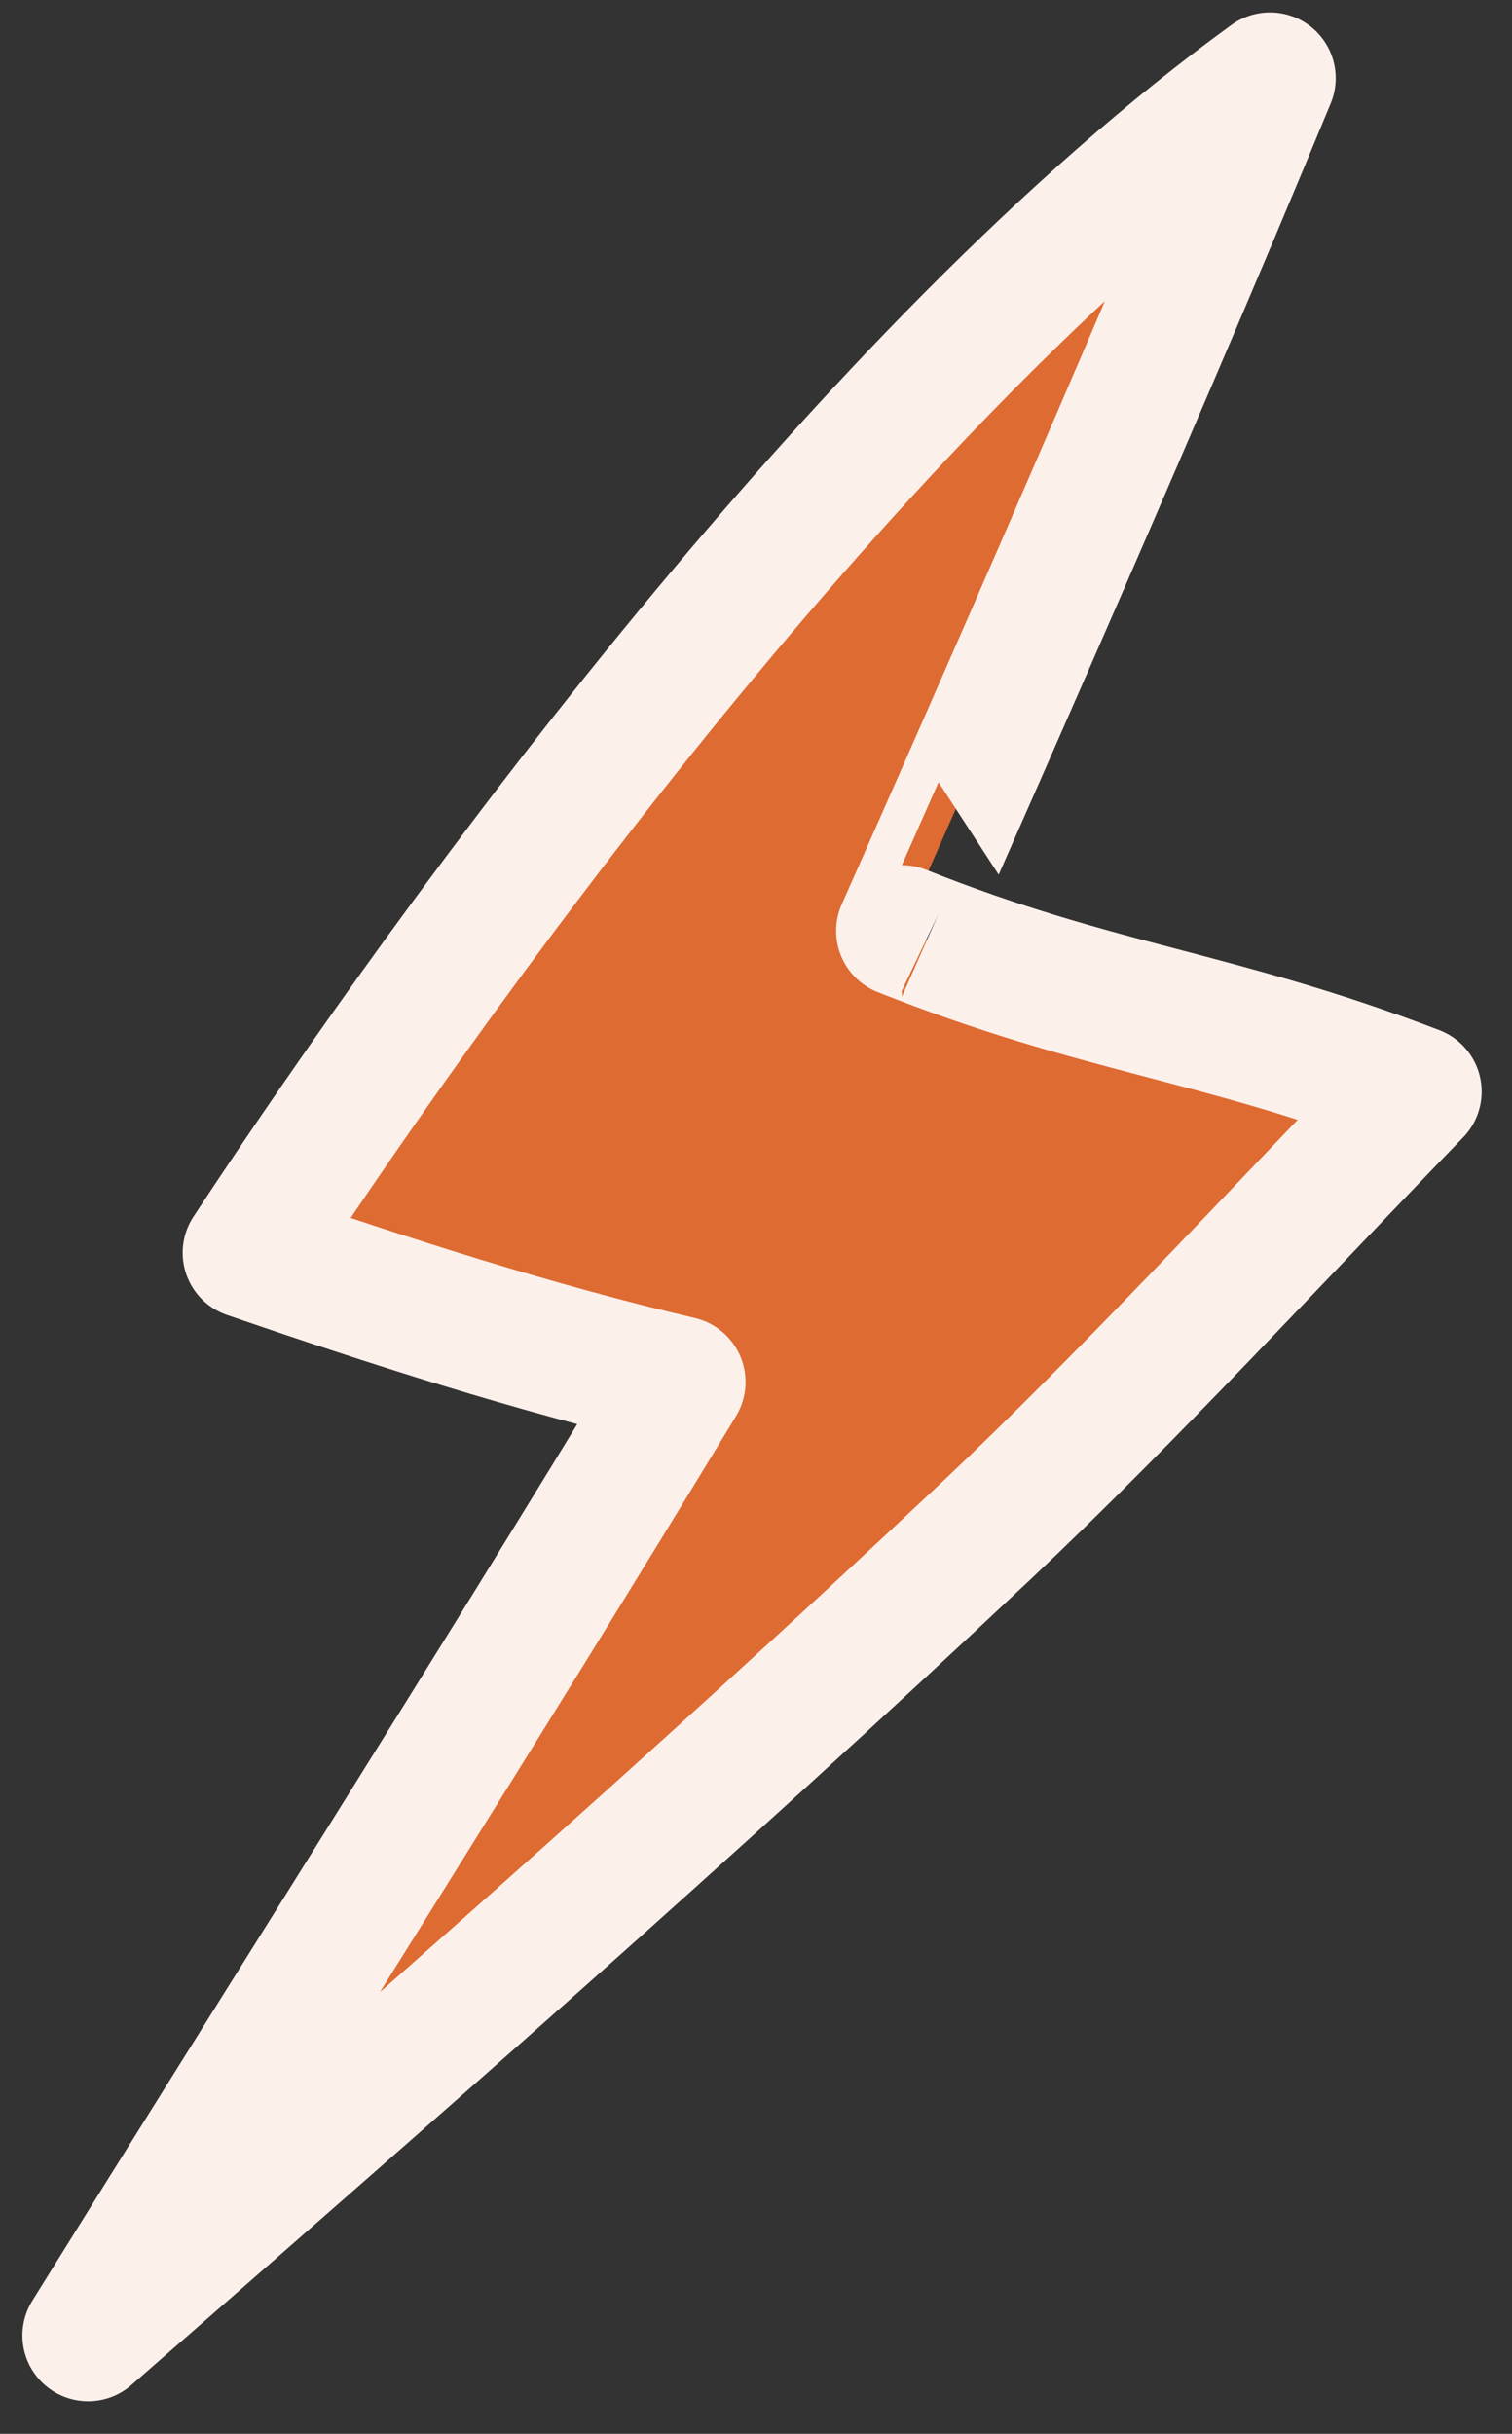 <svg width="46" height="74" viewBox="0 0 46 74" fill="none" xmlns="http://www.w3.org/2000/svg">
<rect x="0" y="0" width="46" height="74" fill="#333333" stroke="none"/>
<path fill-rule="evenodd" clip-rule="evenodd" d="M2.681 71.01C12.006 62.857 20.909 55.105 29.985 46.561C34.313 42.485 38.903 37.499 43.077 33.191C37.031 30.872 33.442 30.695 27.437 28.304C27.435 28.304 34.142 13.27 38.637 2.378C26.517 11.157 14.024 28.261 7.557 38.09C11.85 39.564 16.262 40.988 20.682 42.02C14.782 51.751 8.673 61.36 2.681 71.01Z" fill="#DE6B32" stroke="#FCF0EB" stroke-width="4" stroke-miterlimit="1.5" stroke-linecap="round" stroke-linejoin="round"/>
</svg>
